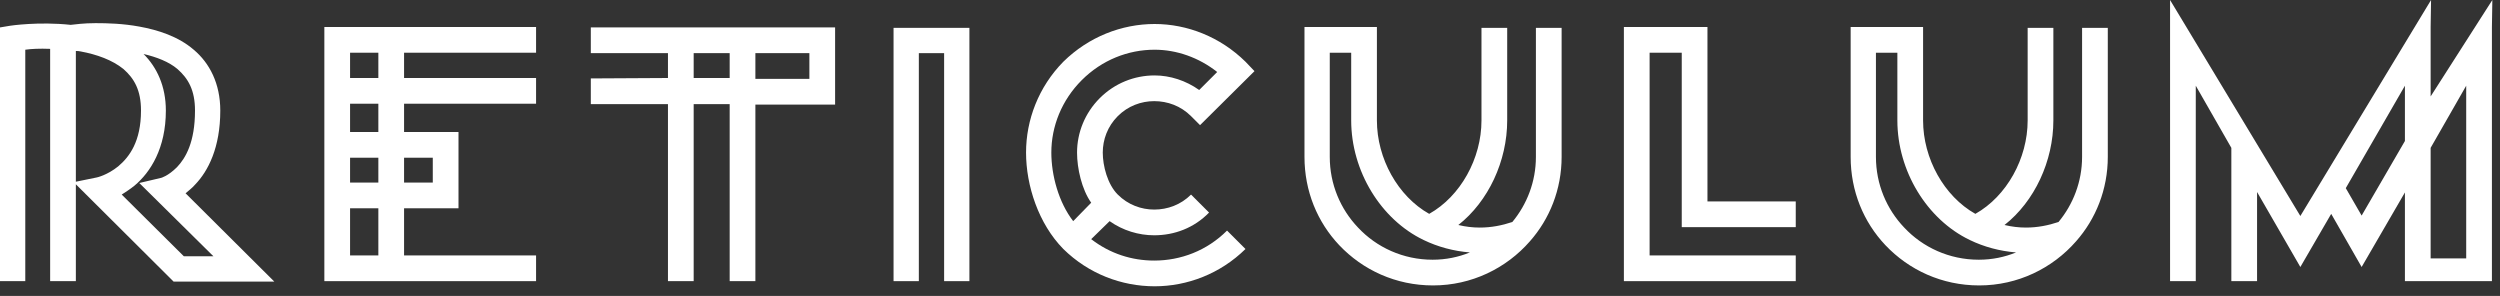 <svg width="245" height="29" viewBox="0 0 245 29" fill="none" xmlns="http://www.w3.org/2000/svg">
<rect x="0" y="0" width="245" height="29" fill="#333333" stroke="none"/>
<path d="M9.366 2.268C10.542 2.268 12.054 2.31 13.65 2.604C15.498 2.94 17.472 3.57 18.984 4.872C20.538 6.174 21.588 8.19 21.588 10.836C21.588 14.448 20.412 16.758 19.11 18.102C18.816 18.438 18.48 18.69 18.186 18.942L26.88 27.594H17.01L7.434 18.06V27.552H4.914V4.788C3.864 4.746 3.066 4.788 2.478 4.872V27.552H0V2.688L1.008 2.52C1.008 2.52 3.78 2.1 6.93 2.436C7.35 2.394 8.19 2.268 9.366 2.268ZM7.434 4.998V17.808L9.492 17.388C9.492 17.388 10.5 17.178 11.592 16.296C12.684 15.372 13.818 13.86 13.818 10.836C13.818 8.82 13.146 7.686 12.096 6.762C11.004 5.88 9.492 5.334 7.896 5.04C7.728 4.998 7.602 4.998 7.434 4.998ZM14.07 5.292C15.372 6.594 16.254 8.442 16.254 10.836C16.254 14.532 14.742 16.884 13.188 18.186C12.726 18.564 12.306 18.816 11.928 19.068L18.018 25.116H20.916L13.65 17.934L15.792 17.43C15.792 17.43 16.464 17.262 17.346 16.38C18.186 15.498 19.11 13.944 19.11 10.836C19.11 8.82 18.438 7.686 17.388 6.762C16.548 6.048 15.33 5.586 14.07 5.292Z" fill="white"/>
<path d="M31.787 2.646H52.535V5.166H39.599V7.644H52.535V10.164H39.599V12.936H44.933V20.412H39.599V25.032H52.535V27.552H31.787V2.646ZM34.307 5.166V7.644H37.079V5.166H34.307ZM34.307 10.164V12.936H37.079V10.164H34.307ZM34.307 15.456V17.892H37.079V15.456H34.307ZM39.599 15.456V17.892H42.413V15.456H39.599ZM34.307 20.412V25.032H37.079V20.412H34.307Z" fill="white"/>
<path d="M57.9 2.688H81.84V10.248H74.028V27.552H71.508V10.206H67.98V27.552H65.46V10.206H57.9V7.686L65.46 7.644V5.208H57.9V2.688ZM67.98 5.208V7.644H71.508V5.208H67.98ZM74.028 5.208V7.728H79.32V5.208H74.028Z" fill="white"/>
<path d="M87.568 2.73H95.002V27.552H92.524V5.208H90.046V27.552H87.568V2.73Z" fill="white"/>
<path d="M113.153 2.352C116.345 2.352 119.579 3.612 122.057 6.048L122.939 6.972L117.605 12.264L116.723 11.382C115.715 10.374 114.413 9.912 113.111 9.912C111.851 9.912 110.549 10.374 109.541 11.382C108.533 12.39 108.071 13.692 108.071 14.952C108.071 16.254 108.533 18.06 109.541 19.068C110.549 20.076 111.851 20.538 113.111 20.538C114.413 20.538 115.715 20.076 116.723 19.068L118.487 20.832C117.017 22.344 115.085 23.058 113.111 23.058C111.599 23.058 110.045 22.596 108.743 21.672L106.937 23.436C108.785 24.864 110.927 25.536 113.111 25.536C115.715 25.536 118.277 24.57 120.251 22.596L122.057 24.402C119.579 26.838 116.345 28.056 113.153 28.056C109.919 28.056 106.685 26.838 104.207 24.402C101.771 21.924 100.553 18.186 100.553 14.952C100.553 11.76 101.771 8.526 104.207 6.048C106.685 3.612 109.919 2.352 113.153 2.352ZM113.153 4.872C110.549 4.872 107.987 5.88 106.013 7.854C104.039 9.828 103.031 12.39 103.031 14.952C103.031 17.178 103.745 19.824 105.173 21.672L106.937 19.866C106.013 18.564 105.551 16.506 105.551 14.952C105.551 13.02 106.307 11.088 107.777 9.618C109.247 8.148 111.179 7.392 113.153 7.392C114.665 7.392 116.219 7.896 117.521 8.82L119.285 7.056C117.479 5.628 115.295 4.872 113.153 4.872Z" fill="white"/>
<path d="M127.839 2.646H134.937V11.802C134.937 15.54 136.995 19.236 140.061 20.958C143.127 19.236 145.185 15.54 145.185 11.802V2.73H147.705V11.802C147.705 15.792 145.857 19.74 142.917 22.05C143.631 22.218 144.303 22.302 145.017 22.302C146.151 22.302 147.201 22.092 148.209 21.756C149.637 20.034 150.519 17.808 150.519 15.372V2.73H153.039V15.372C153.039 18.564 151.863 21.462 149.931 23.646C147.621 26.292 144.219 27.972 140.439 27.972C136.785 27.972 133.551 26.46 131.241 24.024C129.099 21.756 127.839 18.732 127.839 15.372V2.646ZM130.317 5.166V15.372C130.317 18.06 131.367 20.496 133.089 22.302C134.895 24.234 137.499 25.452 140.397 25.452C141.699 25.452 142.917 25.2 144.051 24.738C142.455 24.612 140.901 24.192 139.515 23.52C135.315 21.504 132.417 16.758 132.417 11.802V5.166H130.317Z" fill="white"/>
<path d="M159.141 27.552V2.646H167.331V19.74H175.983V22.26H164.811V5.166H161.661V25.032H175.983V27.552H159.141Z" fill="white"/>
<path d="M181.364 2.646H188.462V11.802C188.462 15.54 190.52 19.236 193.586 20.958C196.652 19.236 198.71 15.54 198.71 11.802V2.73H201.23V11.802C201.23 15.792 199.382 19.74 196.442 22.05C197.156 22.218 197.828 22.302 198.542 22.302C199.676 22.302 200.726 22.092 201.734 21.756C203.162 20.034 204.044 17.808 204.044 15.372V2.73H206.564V15.372C206.564 18.564 205.388 21.462 203.456 23.646C201.146 26.292 197.744 27.972 193.964 27.972C190.31 27.972 187.076 26.46 184.766 24.024C182.624 21.756 181.364 18.732 181.364 15.372V2.646ZM183.842 5.166V15.372C183.842 18.06 184.892 20.496 186.614 22.302C188.42 24.234 191.024 25.452 193.922 25.452C195.224 25.452 196.442 25.2 197.576 24.738C195.98 24.612 194.426 24.192 193.04 23.52C188.84 21.504 185.942 16.758 185.942 11.802V5.166H183.842Z" fill="white"/>
<path d="M212.666 0L225.434 21.168L238.244 0L238.202 2.646V9.45L244.25 0L244.208 2.646V27.552H235.682V18.858L231.44 26.166L228.458 20.958L225.434 26.166L221.192 18.816V27.552H218.672V14.49L215.186 8.4V27.552H212.666V0ZM235.682 8.4L229.886 18.438L231.44 21.126L235.682 13.818V8.4ZM241.688 8.4L238.202 14.49V25.326H241.688V8.4Z" fill="white"/>
</svg>
